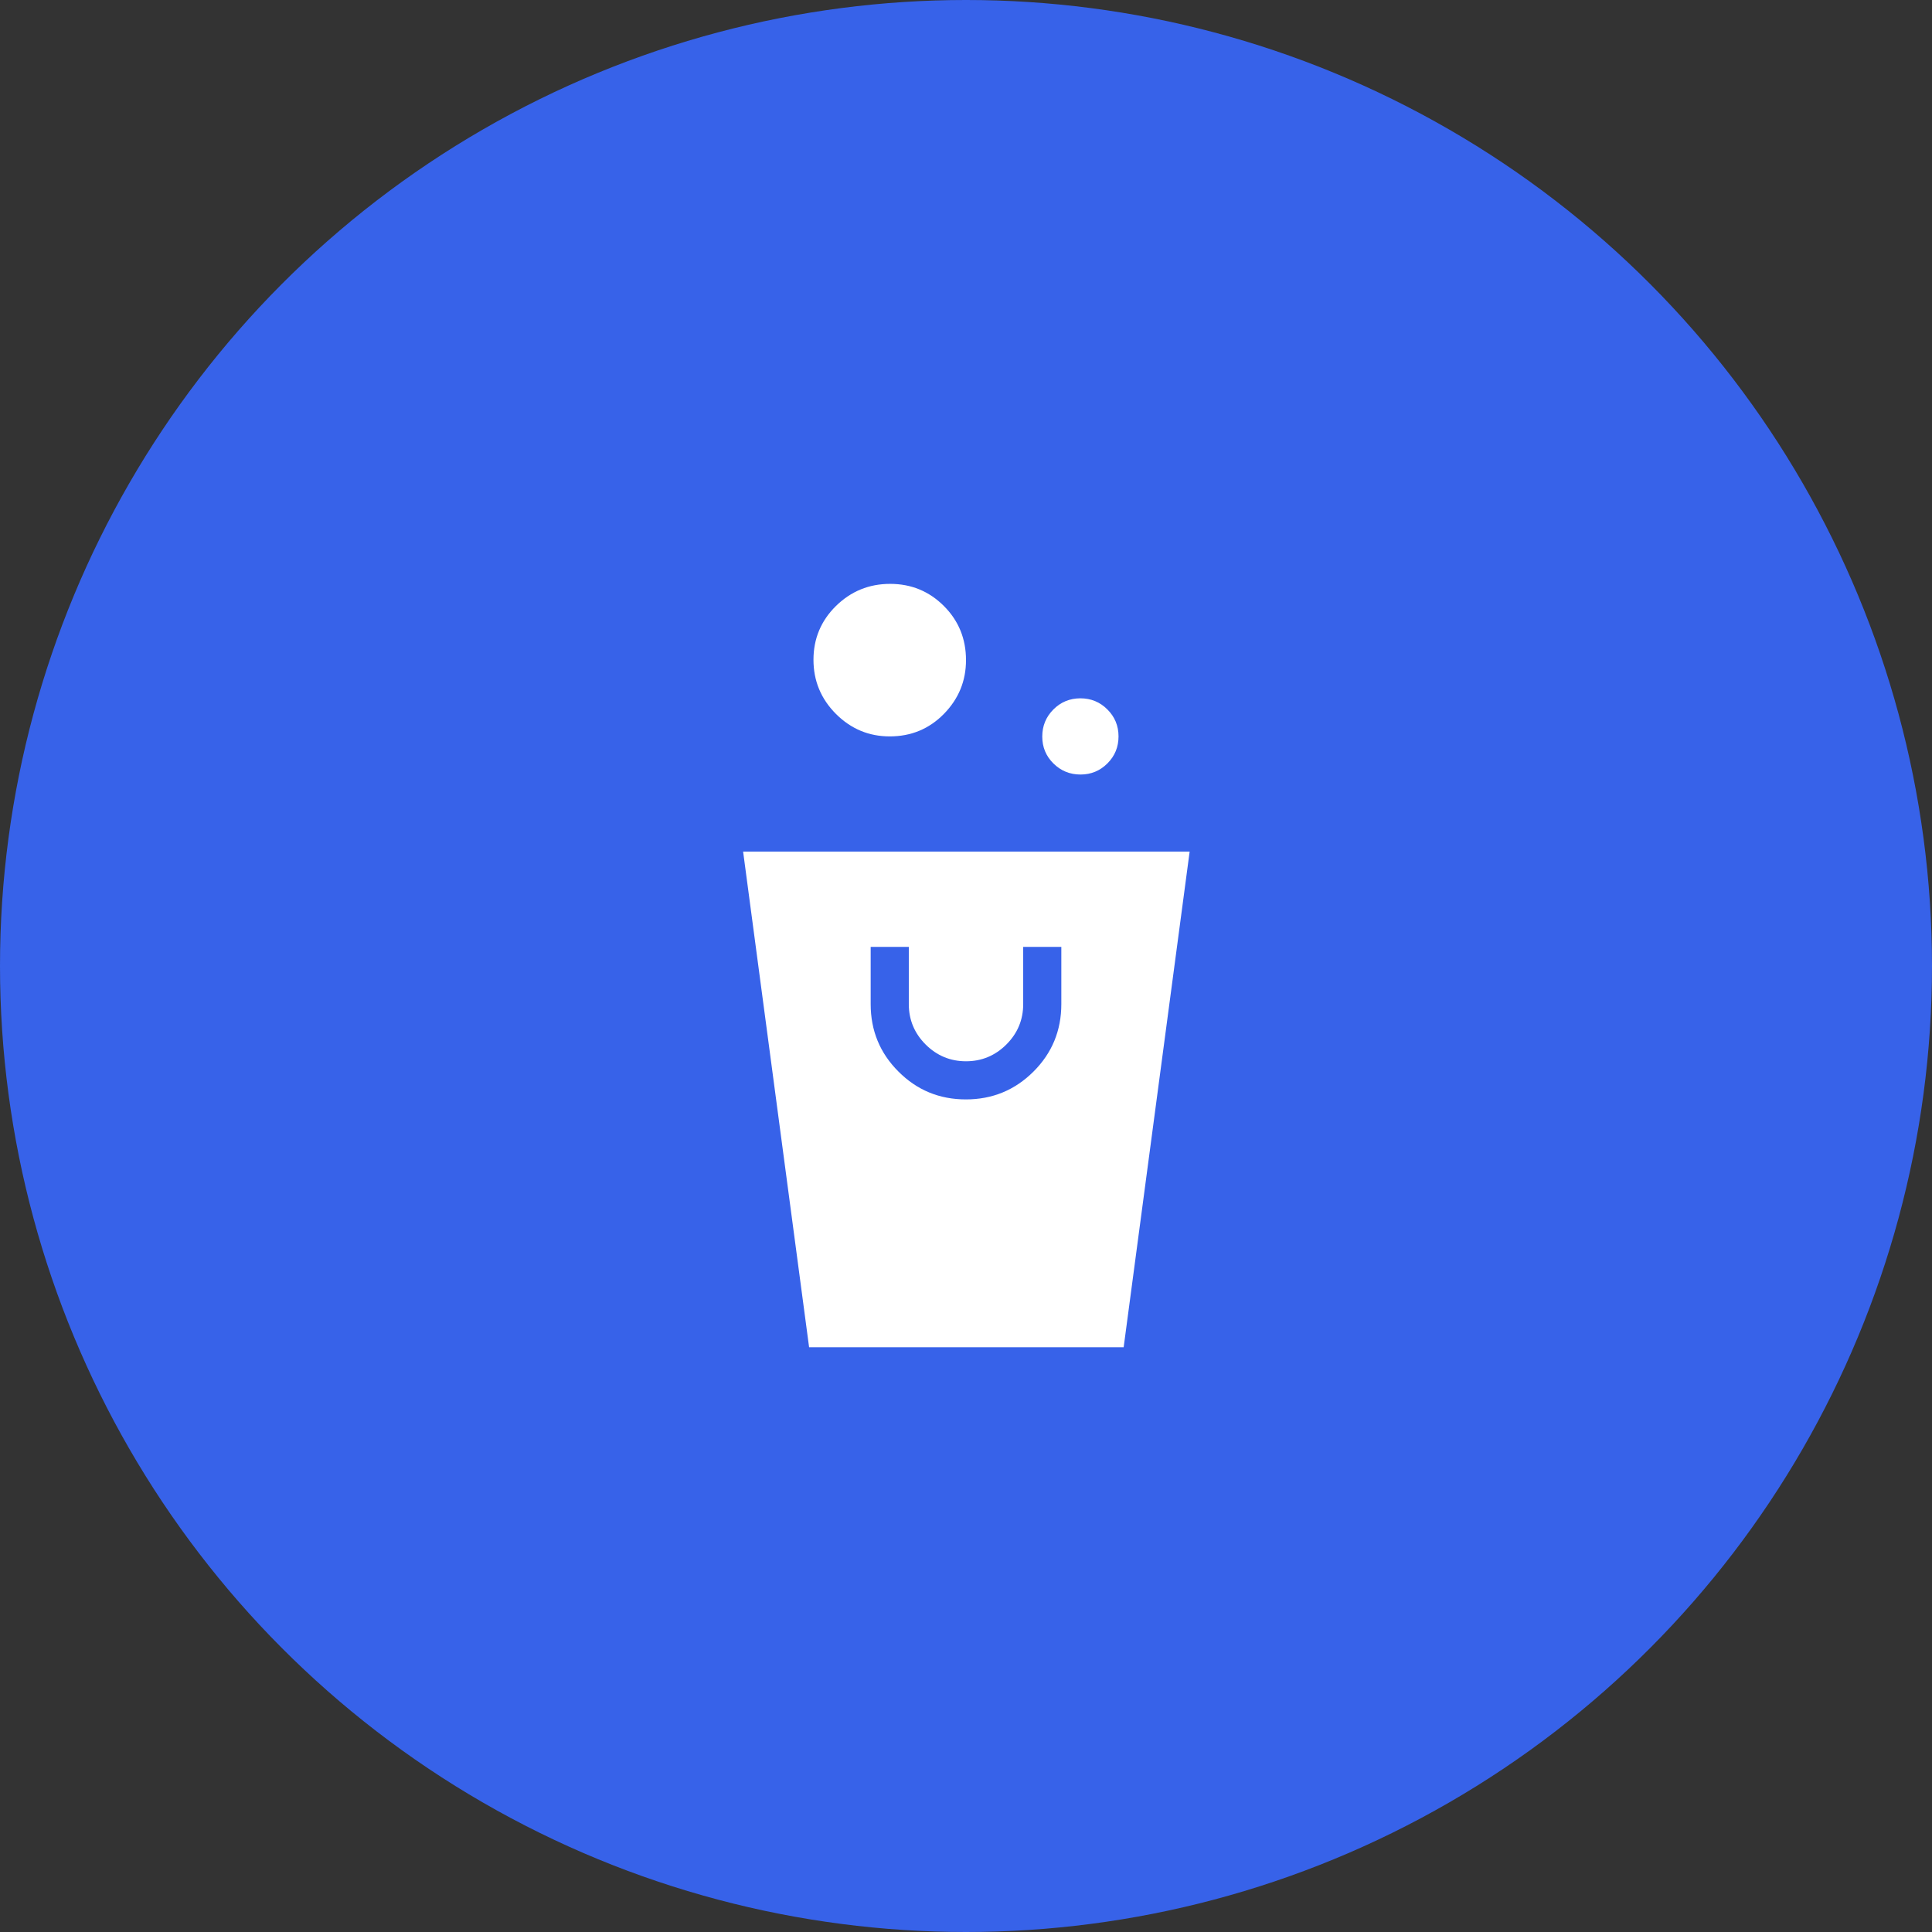 <svg width="38" height="38" viewBox="0 0 38 38" fill="none" xmlns="http://www.w3.org/2000/svg">
<rect x="0" y="0" width="38" height="38" fill="#333333" stroke="none"/>
<circle cx="19" cy="19" r="19" fill="#3762E9"/>
<path d="M15.914 26.499L14.616 16.749H23.399L22.101 26.499H15.914ZM18.998 21.624C19.518 21.624 19.961 21.442 20.327 21.077C20.692 20.713 20.875 20.27 20.875 19.749V18.624H20.125V19.749C20.125 20.058 20.015 20.323 19.794 20.544C19.573 20.764 19.308 20.874 19 20.874C18.692 20.874 18.427 20.764 18.206 20.544C17.985 20.323 17.875 20.058 17.875 19.749V18.624H17.125V19.749C17.125 20.27 17.307 20.713 17.672 21.077C18.036 21.442 18.478 21.624 18.998 21.624ZM21.252 15.234C21.044 15.234 20.867 15.162 20.72 15.017C20.573 14.872 20.5 14.695 20.5 14.487C20.5 14.278 20.573 14.101 20.718 13.955C20.863 13.809 21.04 13.736 21.248 13.735C21.457 13.735 21.634 13.807 21.78 13.953C21.926 14.098 22 14.275 22 14.484C22 14.692 21.928 14.869 21.782 15.015C21.636 15.161 21.459 15.234 21.252 15.234ZM17.5 14.484C17.09 14.484 16.738 14.337 16.442 14.042C16.148 13.747 16 13.392 16 12.977C16 12.562 16.148 12.209 16.442 11.919C16.738 11.629 17.093 11.484 17.508 11.484C17.922 11.484 18.275 11.629 18.565 11.919C18.855 12.209 19 12.564 19 12.984C19 13.394 18.855 13.746 18.565 14.042C18.275 14.337 17.92 14.484 17.5 14.484Z" fill="white"/>
</svg>

